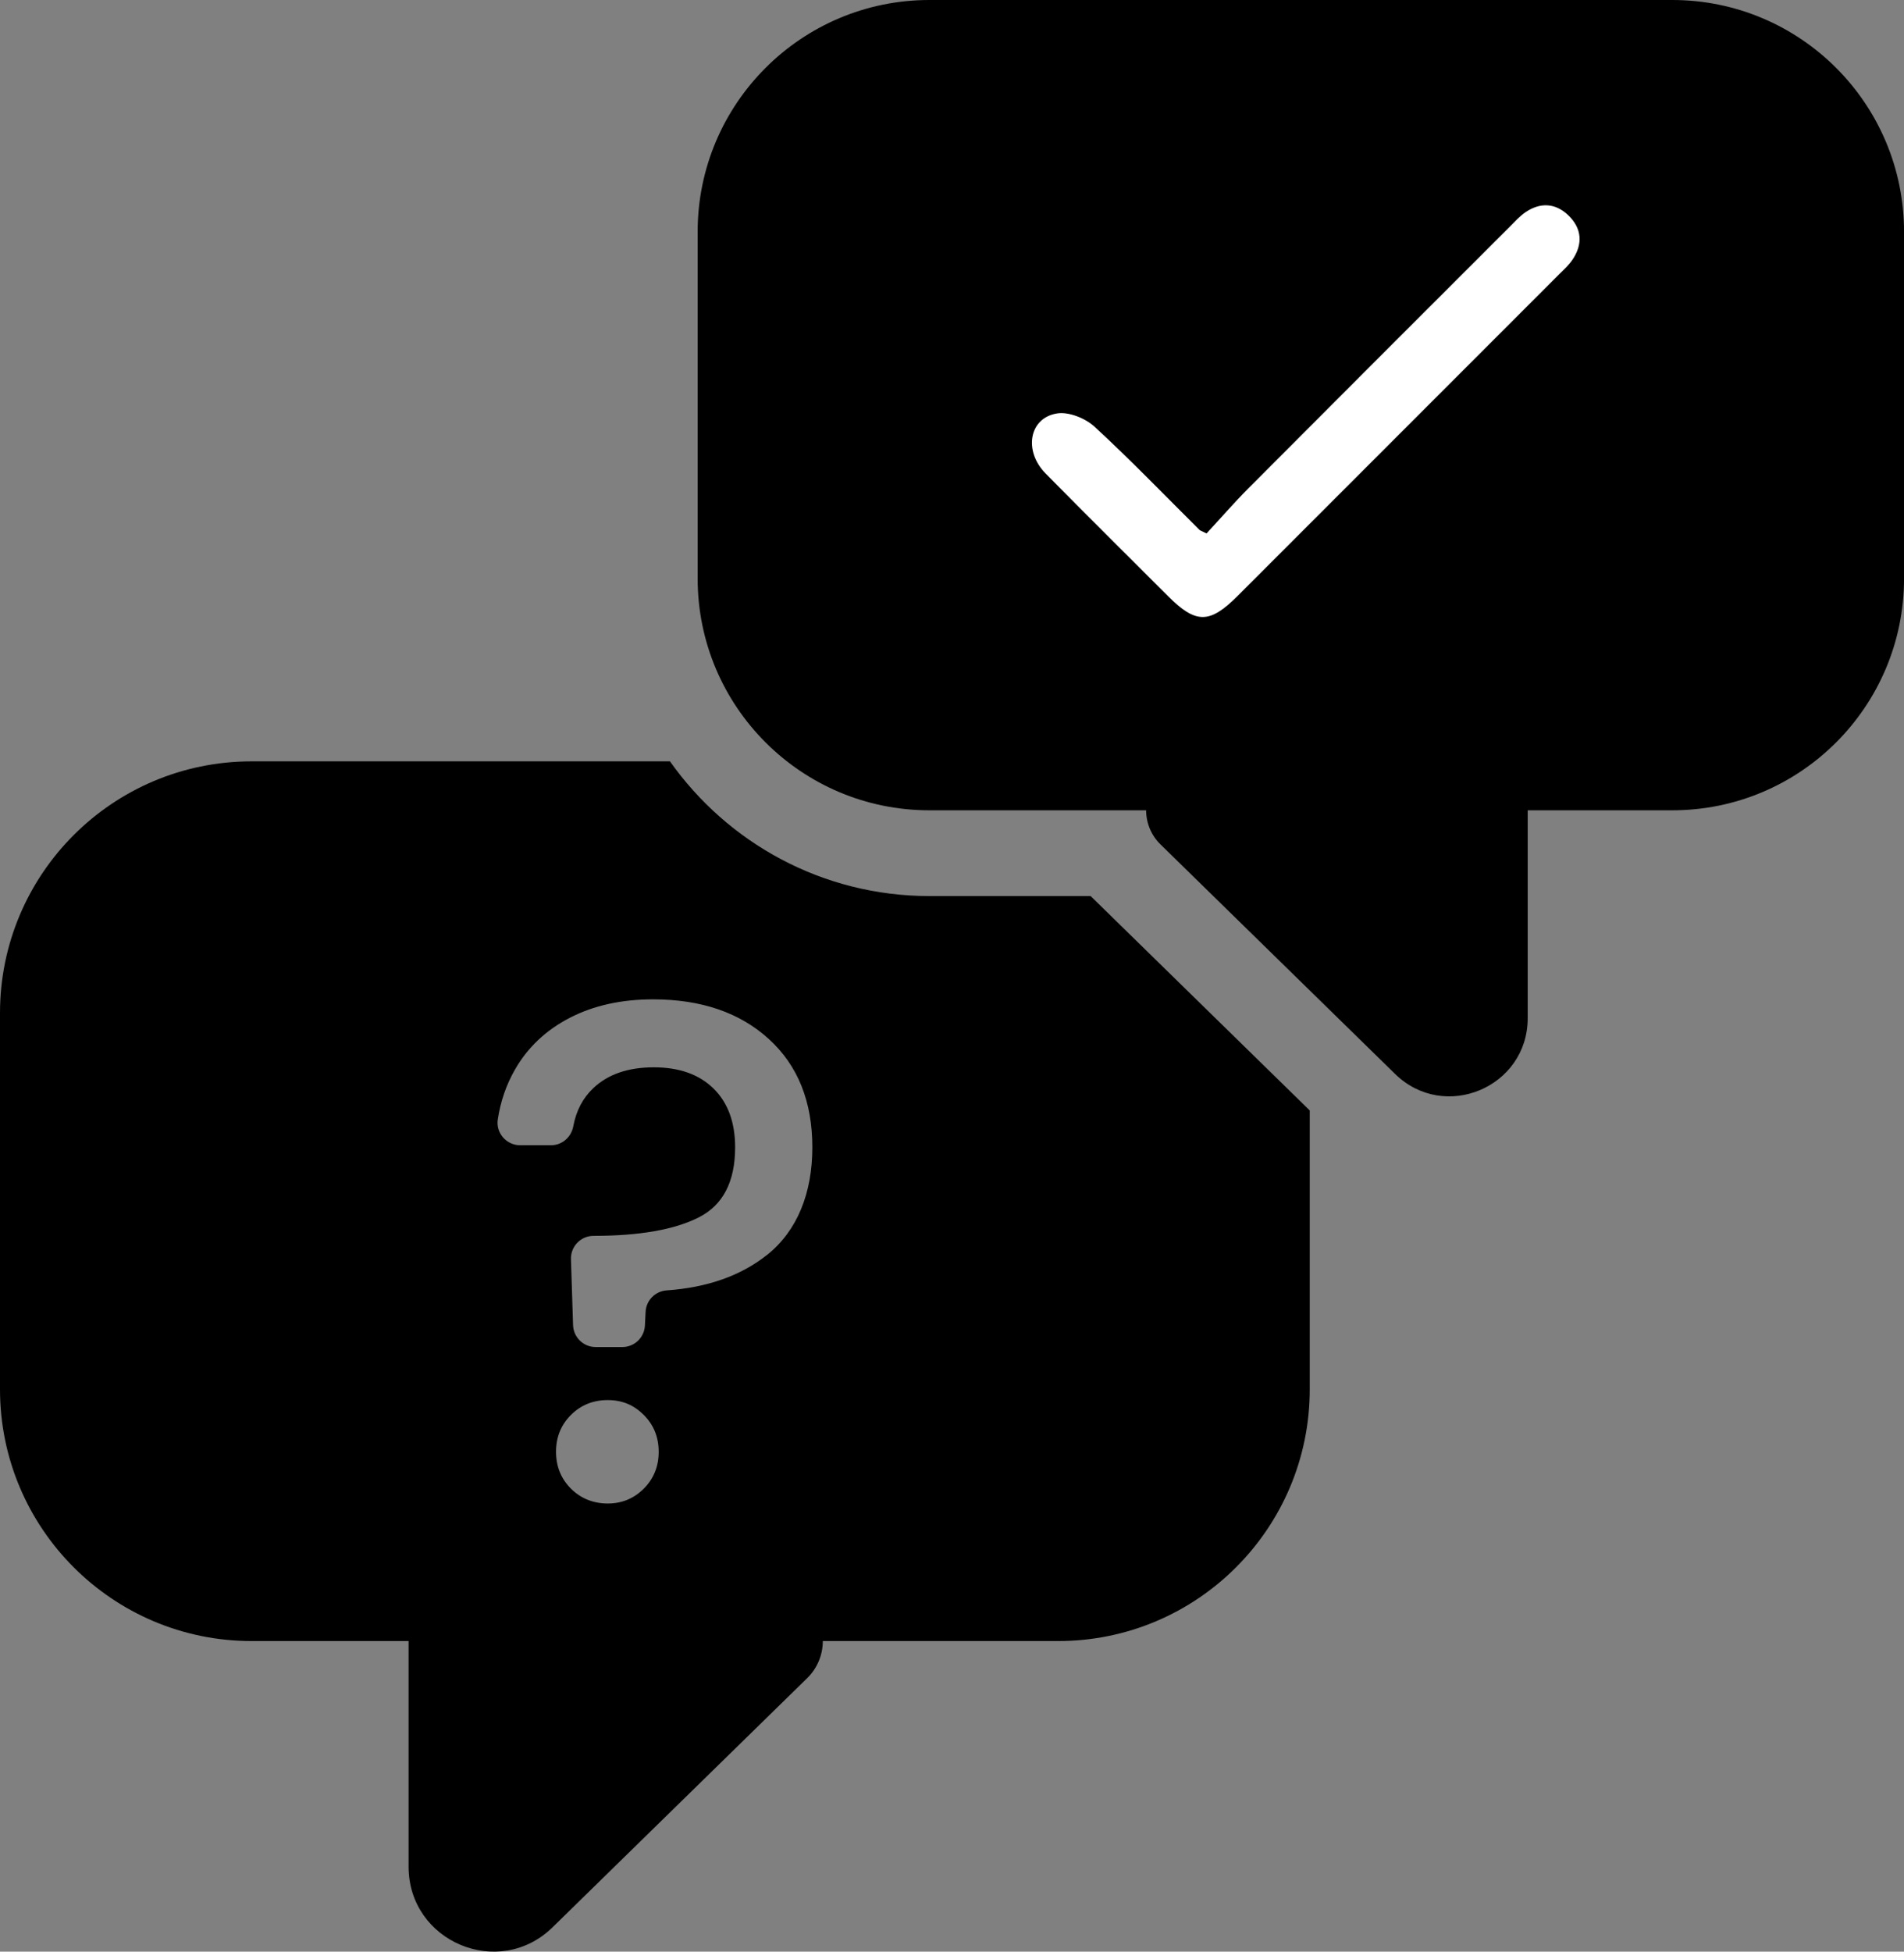 <?xml version="1.0" encoding="UTF-8"?>
<svg id="Layer_1" data-name="Layer 1" xmlns="http://www.w3.org/2000/svg" viewBox="0 0 443.85 454.77">
  <rect x="0" y="0" width="443.85" height="454.77" fill="#808080" stroke="none"/>
  <defs>
    <style>
      .cls-1, .cls-2 {
        stroke-width: 0px;
      }

      .cls-2 {
        fill: #fff;
      }
    </style>
  </defs>
  <g>
    <path class="cls-1" d="M216.66,208.8c-24.96,0-47.07-12.41-60.48-31.39H58.66c-32.4,0-58.66,26.26-58.66,58.65v87.68c0,32.39,26.26,58.66,58.66,58.66h36.59v52.58c0,17.49,21.05,26.35,33.56,14.12l59.37-58.07c2.32-2.27,3.63-5.38,3.63-8.63h54.85c32.4,0,58.66-26.27,58.66-58.66v-64.98l-51.08-49.96h-37.58ZM150.08,346.88c-2.31,2.31-5.11,3.47-8.41,3.47s-6.27-1.15-8.58-3.47c-2.31-2.31-3.47-5.17-3.47-8.58s1.15-6.27,3.47-8.58c2.31-2.31,5.17-3.47,8.58-3.47s6.1,1.16,8.41,3.47c2.31,2.31,3.47,5.17,3.47,8.58s-1.16,6.27-3.47,8.58ZM178.79,292.43c-6.08,4.84-13.88,7.59-23.39,8.26-2.66.19-4.77,2.33-4.9,4.99l-.16,3.2c-.14,2.81-2.46,5.01-5.27,5.01h-6.21c-2.85,0-5.18-2.26-5.27-5.11l-.49-15.36c-.09-2.98,2.29-5.44,5.27-5.44,10.67,0,18.84-1.43,24.5-4.29,5.66-2.86,8.5-8.3,8.5-16.34,0-5.83-1.68-10.4-5.03-13.69-3.36-3.3-8-4.95-13.94-4.95s-10.62,1.6-14.03,4.79c-2.48,2.32-4.06,5.31-4.73,8.96-.47,2.53-2.62,4.41-5.2,4.41h-7.17c-3.2,0-5.71-2.84-5.23-6.01.64-4.22,1.98-8.1,4.02-11.65,2.97-5.17,7.23-9.18,12.79-12.05,5.55-2.86,12.02-4.29,19.39-4.29,11.22,0,20.21,3.08,26.98,9.24,6.77,6.16,10.15,14.58,10.15,25.24s-3.52,19.47-10.56,25.08Z"/>
    <path class="cls-1" d="M389.83,0h-173.17c-29.84,0-54.03,24.19-54.03,54.03v80.76c0,29.84,24.19,54.03,54.03,54.03h50.52c0,2.99,1.21,5.86,3.35,7.95l54.69,53.49c11.52,11.26,30.91,3.1,30.91-13v-48.44h33.7c29.84,0,54.03-24.19,54.03-54.03V54.03c0-29.84-24.19-54.03-54.03-54.03Z"/>
  </g>
  <path class="cls-2" d="M281.27,124.3c3.2-3.46,6.35-7.09,9.73-10.49,20.28-20.36,40.62-40.66,60.94-60.97,1.17-1.17,2.3-2.44,3.65-3.37,3.46-2.37,7.01-2.18,10.01.7,3.17,3.05,3.44,6.7.95,10.37-.83,1.22-1.96,2.25-3.02,3.3-25.01,25.02-50.03,50.04-75.05,75.05-6.52,6.51-9.71,6.51-16.22,0-9.52-9.51-19.08-18.98-28.52-28.56-5.18-5.26-3.85-12.95,2.67-13.99,2.72-.44,6.58,1.11,8.72,3.07,8.43,7.75,16.38,16.02,24.51,24.09.11.11.29.15,1.62.8Z"/>
</svg>